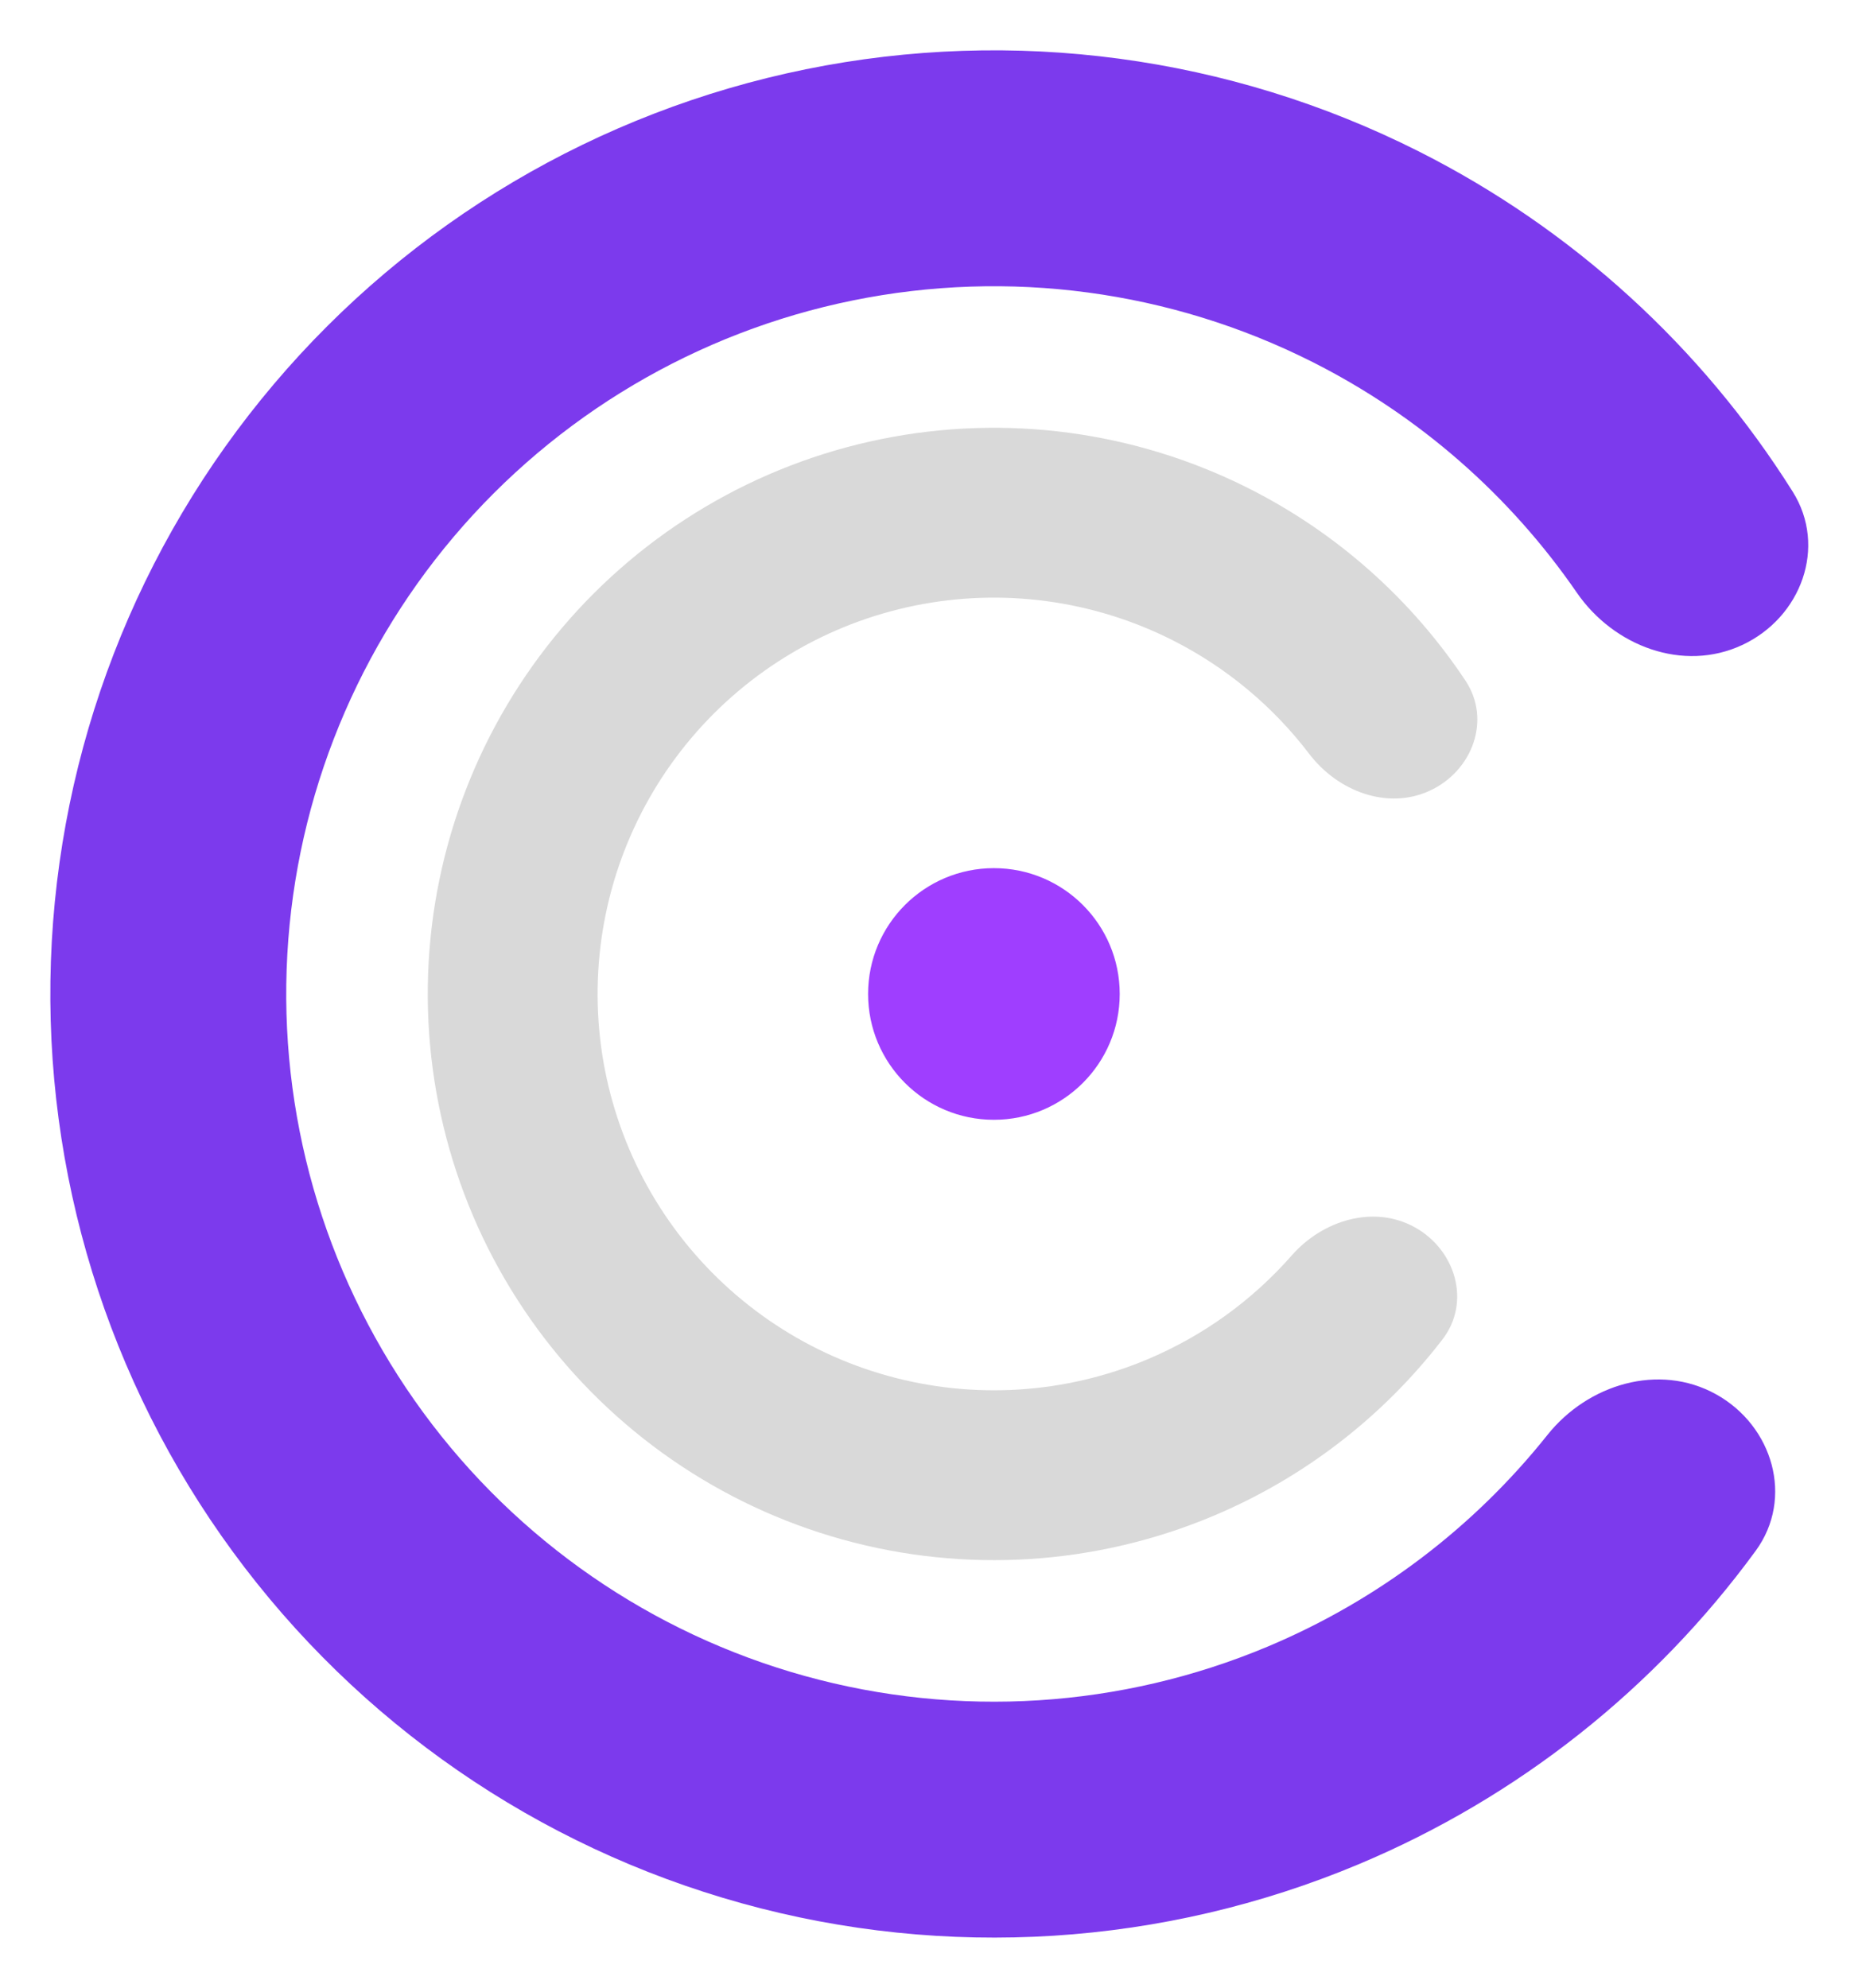 <svg width="148" height="158" viewBox="0 0 148 158" fill="none" xmlns="http://www.w3.org/2000/svg">
<g filter="url(#filter0_d_4_56)">
<path d="M138.476 47.266C143.169 45.078 145.247 39.459 142.491 35.076C135.257 23.572 124.997 14.196 112.757 8.027C97.714 0.444 80.556 -1.853 64.047 1.506C47.539 4.864 32.642 13.683 21.758 26.541C10.873 39.398 4.634 55.546 4.046 72.382C3.458 89.219 8.555 105.762 18.517 119.348C28.478 132.934 42.723 142.77 58.957 147.272C75.191 151.774 92.468 150.68 108.003 144.165C120.644 138.865 131.533 130.227 139.551 119.256C142.607 115.075 140.925 109.326 136.397 106.816C131.868 104.305 126.218 106.005 122.992 110.055C117.138 117.4 109.505 123.203 100.752 126.874C89.101 131.76 76.143 132.581 63.968 129.204C51.793 125.828 41.109 118.45 33.638 108.261C26.166 98.072 22.343 85.664 22.784 73.037C23.225 60.41 27.905 48.299 36.068 38.656C44.232 29.012 55.404 22.398 67.786 19.879C80.167 17.36 93.035 19.083 104.318 24.77C112.794 29.042 120.003 35.364 125.33 43.1C128.266 47.364 133.784 49.454 138.476 47.266Z" fill="#7C3AED"/>
<path d="M113.666 58.835C117.045 57.259 118.547 53.206 116.484 50.101C112.185 43.63 106.26 38.347 99.254 34.816C90.228 30.266 79.933 28.888 70.028 30.903C60.123 32.919 51.185 38.21 44.655 45.924C38.124 53.639 34.38 63.328 34.027 73.43C33.675 83.531 36.733 93.457 42.71 101.609C48.687 109.76 57.234 115.662 66.974 118.363C76.715 121.065 87.081 120.408 96.402 116.499C103.637 113.465 109.916 108.609 114.656 102.453C116.93 99.499 115.715 95.351 112.454 93.544C109.194 91.737 105.132 92.979 102.673 95.781C99.538 99.352 95.617 102.19 91.181 104.049C84.656 106.786 77.4 107.245 70.582 105.354C63.764 103.464 57.781 99.332 53.597 93.626C49.413 87.92 47.272 80.972 47.519 73.901C47.766 66.829 50.387 60.047 54.958 54.647C59.53 49.247 65.787 45.543 72.72 44.132C79.653 42.722 86.86 43.687 93.178 46.871C97.473 49.036 101.187 52.141 104.065 55.921C106.323 58.887 110.288 60.41 113.666 58.835Z" fill="#D9D9D9"/>
<path d="M89 75C89 80.523 84.523 85 79 85C73.477 85 69 80.523 69 75C69 69.477 73.477 65 79 65C84.523 65 89 69.477 89 75Z" fill="#9F3EFF"/>
<path d="M107.756 74.144C107.132 74.144 106.58 74.004 106.1 73.724C105.62 73.436 105.24 73.052 104.96 72.572C104.68 72.084 104.54 71.54 104.54 70.94C104.54 70.34 104.68 69.8 104.96 69.32C105.24 68.832 105.62 68.448 106.1 68.168C106.58 67.88 107.132 67.736 107.756 67.736C108.38 67.736 108.932 67.88 109.412 68.168C109.9 68.448 110.28 68.828 110.552 69.308C110.832 69.788 110.972 70.332 110.972 70.94C110.972 71.54 110.832 72.084 110.552 72.572C110.28 73.052 109.9 73.436 109.412 73.724C108.932 74.004 108.38 74.144 107.756 74.144ZM107.756 73.196C108.18 73.196 108.548 73.096 108.86 72.896C109.172 72.696 109.416 72.428 109.592 72.092C109.768 71.748 109.856 71.364 109.856 70.94C109.856 70.516 109.768 70.136 109.592 69.8C109.416 69.456 109.172 69.184 108.86 68.984C108.548 68.784 108.18 68.684 107.756 68.684C107.34 68.684 106.972 68.784 106.652 68.984C106.34 69.184 106.096 69.456 105.92 69.8C105.744 70.136 105.656 70.516 105.656 70.94C105.656 71.364 105.744 71.748 105.92 72.092C106.096 72.428 106.34 72.696 106.652 72.896C106.972 73.096 107.34 73.196 107.756 73.196Z" fill="white"/>
<path d="M112.388 74V70.46C112.388 69.916 112.508 69.44 112.748 69.032C112.996 68.624 113.336 68.308 113.768 68.084C114.2 67.852 114.692 67.736 115.244 67.736C115.804 67.736 116.296 67.852 116.72 68.084C117.152 68.308 117.488 68.624 117.728 69.032C117.976 69.44 118.1 69.916 118.1 70.46V74H116.996V70.472C116.996 70.104 116.912 69.788 116.744 69.524C116.584 69.252 116.368 69.044 116.096 68.9C115.832 68.756 115.548 68.684 115.244 68.684C114.94 68.684 114.652 68.756 114.38 68.9C114.116 69.044 113.9 69.252 113.732 69.524C113.572 69.788 113.492 70.104 113.492 70.472V74H112.388Z" fill="white"/>
<path d="M119.853 74V70.46C119.853 69.916 119.973 69.44 120.213 69.032C120.461 68.624 120.801 68.308 121.233 68.084C121.665 67.852 122.157 67.736 122.709 67.736C123.269 67.736 123.761 67.852 124.185 68.084C124.617 68.308 124.953 68.624 125.193 69.032C125.441 69.44 125.565 69.916 125.565 70.46V74H124.461V70.472C124.461 70.104 124.377 69.788 124.209 69.524C124.049 69.252 123.833 69.044 123.561 68.9C123.297 68.756 123.013 68.684 122.709 68.684C122.405 68.684 122.117 68.756 121.845 68.9C121.581 69.044 121.365 69.252 121.197 69.524C121.037 69.788 120.957 70.104 120.957 70.472V74H119.853Z" fill="white"/>
<path d="M130.425 74C129.753 74 129.157 73.876 128.637 73.628C128.117 73.372 127.709 73.016 127.413 72.56C127.125 72.096 126.981 71.556 126.981 70.94C126.981 70.332 127.105 69.788 127.353 69.308C127.601 68.82 127.945 68.436 128.385 68.156C128.825 67.876 129.337 67.736 129.921 67.736C130.553 67.736 131.077 67.872 131.493 68.144C131.917 68.416 132.233 68.784 132.441 69.248C132.649 69.704 132.753 70.216 132.753 70.784C132.753 70.872 132.749 70.964 132.741 71.06C132.741 71.156 132.733 71.24 132.717 71.312H128.157C128.197 71.688 128.321 72.008 128.529 72.272C128.737 72.528 129.001 72.724 129.321 72.86C129.649 72.988 130.009 73.052 130.401 73.052H131.997V74H130.425ZM128.145 70.532H131.637C131.637 70.38 131.621 70.22 131.589 70.052C131.557 69.876 131.501 69.708 131.421 69.548C131.341 69.38 131.233 69.232 131.097 69.104C130.969 68.968 130.805 68.86 130.605 68.78C130.413 68.7 130.185 68.66 129.921 68.66C129.641 68.66 129.393 68.716 129.177 68.828C128.969 68.932 128.789 69.076 128.637 69.26C128.485 69.436 128.369 69.636 128.289 69.86C128.209 70.084 128.161 70.308 128.145 70.532Z" fill="white"/>
<path d="M137.125 74C136.493 74 135.929 73.864 135.433 73.592C134.937 73.32 134.545 72.956 134.257 72.5C133.969 72.036 133.825 71.516 133.825 70.94C133.825 70.364 133.969 69.848 134.257 69.392C134.545 68.928 134.937 68.56 135.433 68.288C135.929 68.016 136.493 67.88 137.125 67.88H137.845V68.828H137.089C136.681 68.828 136.313 68.924 135.985 69.116C135.665 69.3 135.409 69.552 135.217 69.872C135.033 70.192 134.941 70.548 134.941 70.94C134.941 71.332 135.033 71.688 135.217 72.008C135.409 72.328 135.665 72.584 135.985 72.776C136.313 72.96 136.681 73.052 137.089 73.052H137.845V74H137.125Z" fill="white"/>
<path d="M141.194 74C140.65 74 140.222 73.844 139.91 73.532C139.606 73.22 139.454 72.796 139.454 72.26V66.344H140.558V72.188C140.558 72.452 140.63 72.664 140.774 72.824C140.926 72.976 141.134 73.052 141.398 73.052H142.634V74H141.194ZM138.398 68.828V67.88H142.658V68.828H138.398Z" fill="white"/>
<path d="M104.846 84V79.62C104.846 79.076 104.998 78.652 105.302 78.348C105.614 78.036 106.042 77.88 106.586 77.88H107.846V78.828H106.79C106.526 78.828 106.318 78.904 106.166 79.056C106.022 79.208 105.95 79.42 105.95 79.692V84H104.846Z" fill="white"/>
<path d="M111.41 84.144C110.818 84.144 110.306 84.004 109.874 83.724C109.442 83.436 109.11 83.048 108.878 82.56C108.646 82.072 108.53 81.532 108.53 80.94C108.53 80.34 108.658 79.8 108.914 79.32C109.17 78.832 109.538 78.448 110.018 78.168C110.498 77.88 111.074 77.736 111.746 77.736C112.394 77.736 112.95 77.876 113.414 78.156C113.878 78.436 114.234 78.816 114.482 79.296C114.738 79.776 114.866 80.312 114.866 80.904V84H113.75V82.752H113.726C113.606 82.984 113.442 83.208 113.234 83.424C113.034 83.632 112.782 83.804 112.478 83.94C112.174 84.076 111.818 84.144 111.41 84.144ZM111.698 83.196C112.098 83.196 112.45 83.1 112.754 82.908C113.066 82.708 113.306 82.436 113.474 82.092C113.65 81.74 113.738 81.348 113.738 80.916C113.738 80.492 113.654 80.112 113.486 79.776C113.326 79.44 113.094 79.176 112.79 78.984C112.486 78.784 112.13 78.684 111.722 78.684C111.29 78.684 110.918 78.784 110.606 78.984C110.302 79.184 110.066 79.456 109.898 79.8C109.738 80.136 109.658 80.52 109.658 80.952C109.658 81.368 109.738 81.748 109.898 82.092C110.058 82.428 110.29 82.696 110.594 82.896C110.898 83.096 111.266 83.196 111.698 83.196Z" fill="white"/>
<path d="M116.984 84V78.828H115.916V77.88H116.984V76.98C116.984 76.436 117.136 76.012 117.44 75.708C117.752 75.396 118.18 75.24 118.724 75.24H120.236V76.188H118.94C118.668 76.188 118.46 76.264 118.316 76.416C118.172 76.568 118.1 76.78 118.1 77.052V77.88H119.996V78.828H118.1V84H116.984Z" fill="white"/>
<path d="M123.071 84C122.527 84 122.099 83.844 121.787 83.532C121.483 83.22 121.331 82.796 121.331 82.26V76.344H122.435V82.188C122.435 82.452 122.507 82.664 122.651 82.824C122.803 82.976 123.011 83.052 123.275 83.052H124.511V84H123.071ZM120.275 78.828V77.88H124.535V78.828H120.275Z" fill="white"/>
</g>
<defs>
<filter id="filter0_d_4_56" x="0" y="-9.15527e-05" width="147.727" height="158" filterUnits="userSpaceOnUse" color-interpolation-filters="sRGB">
<feFlood flood-opacity="0" result="BackgroundImageFix"/>
<feColorMatrix in="SourceAlpha" type="matrix" values="0 0 0 0 0 0 0 0 0 0 0 0 0 0 0 0 0 0 127 0" result="hardAlpha"/>
<feOffset dy="4"/>
<feGaussianBlur stdDeviation="2"/>
<feComposite in2="hardAlpha" operator="out"/>
<feColorMatrix type="matrix" values="0 0 0 0 0 0 0 0 0 0 0 0 0 0 0 0 0 0 0.25 0"/>
<feBlend mode="normal" in2="BackgroundImageFix" result="effect1_dropShadow_4_56"/>
<feBlend mode="normal" in="SourceGraphic" in2="effect1_dropShadow_4_56" result="shape"/>
</filter>
</defs>
</svg>
